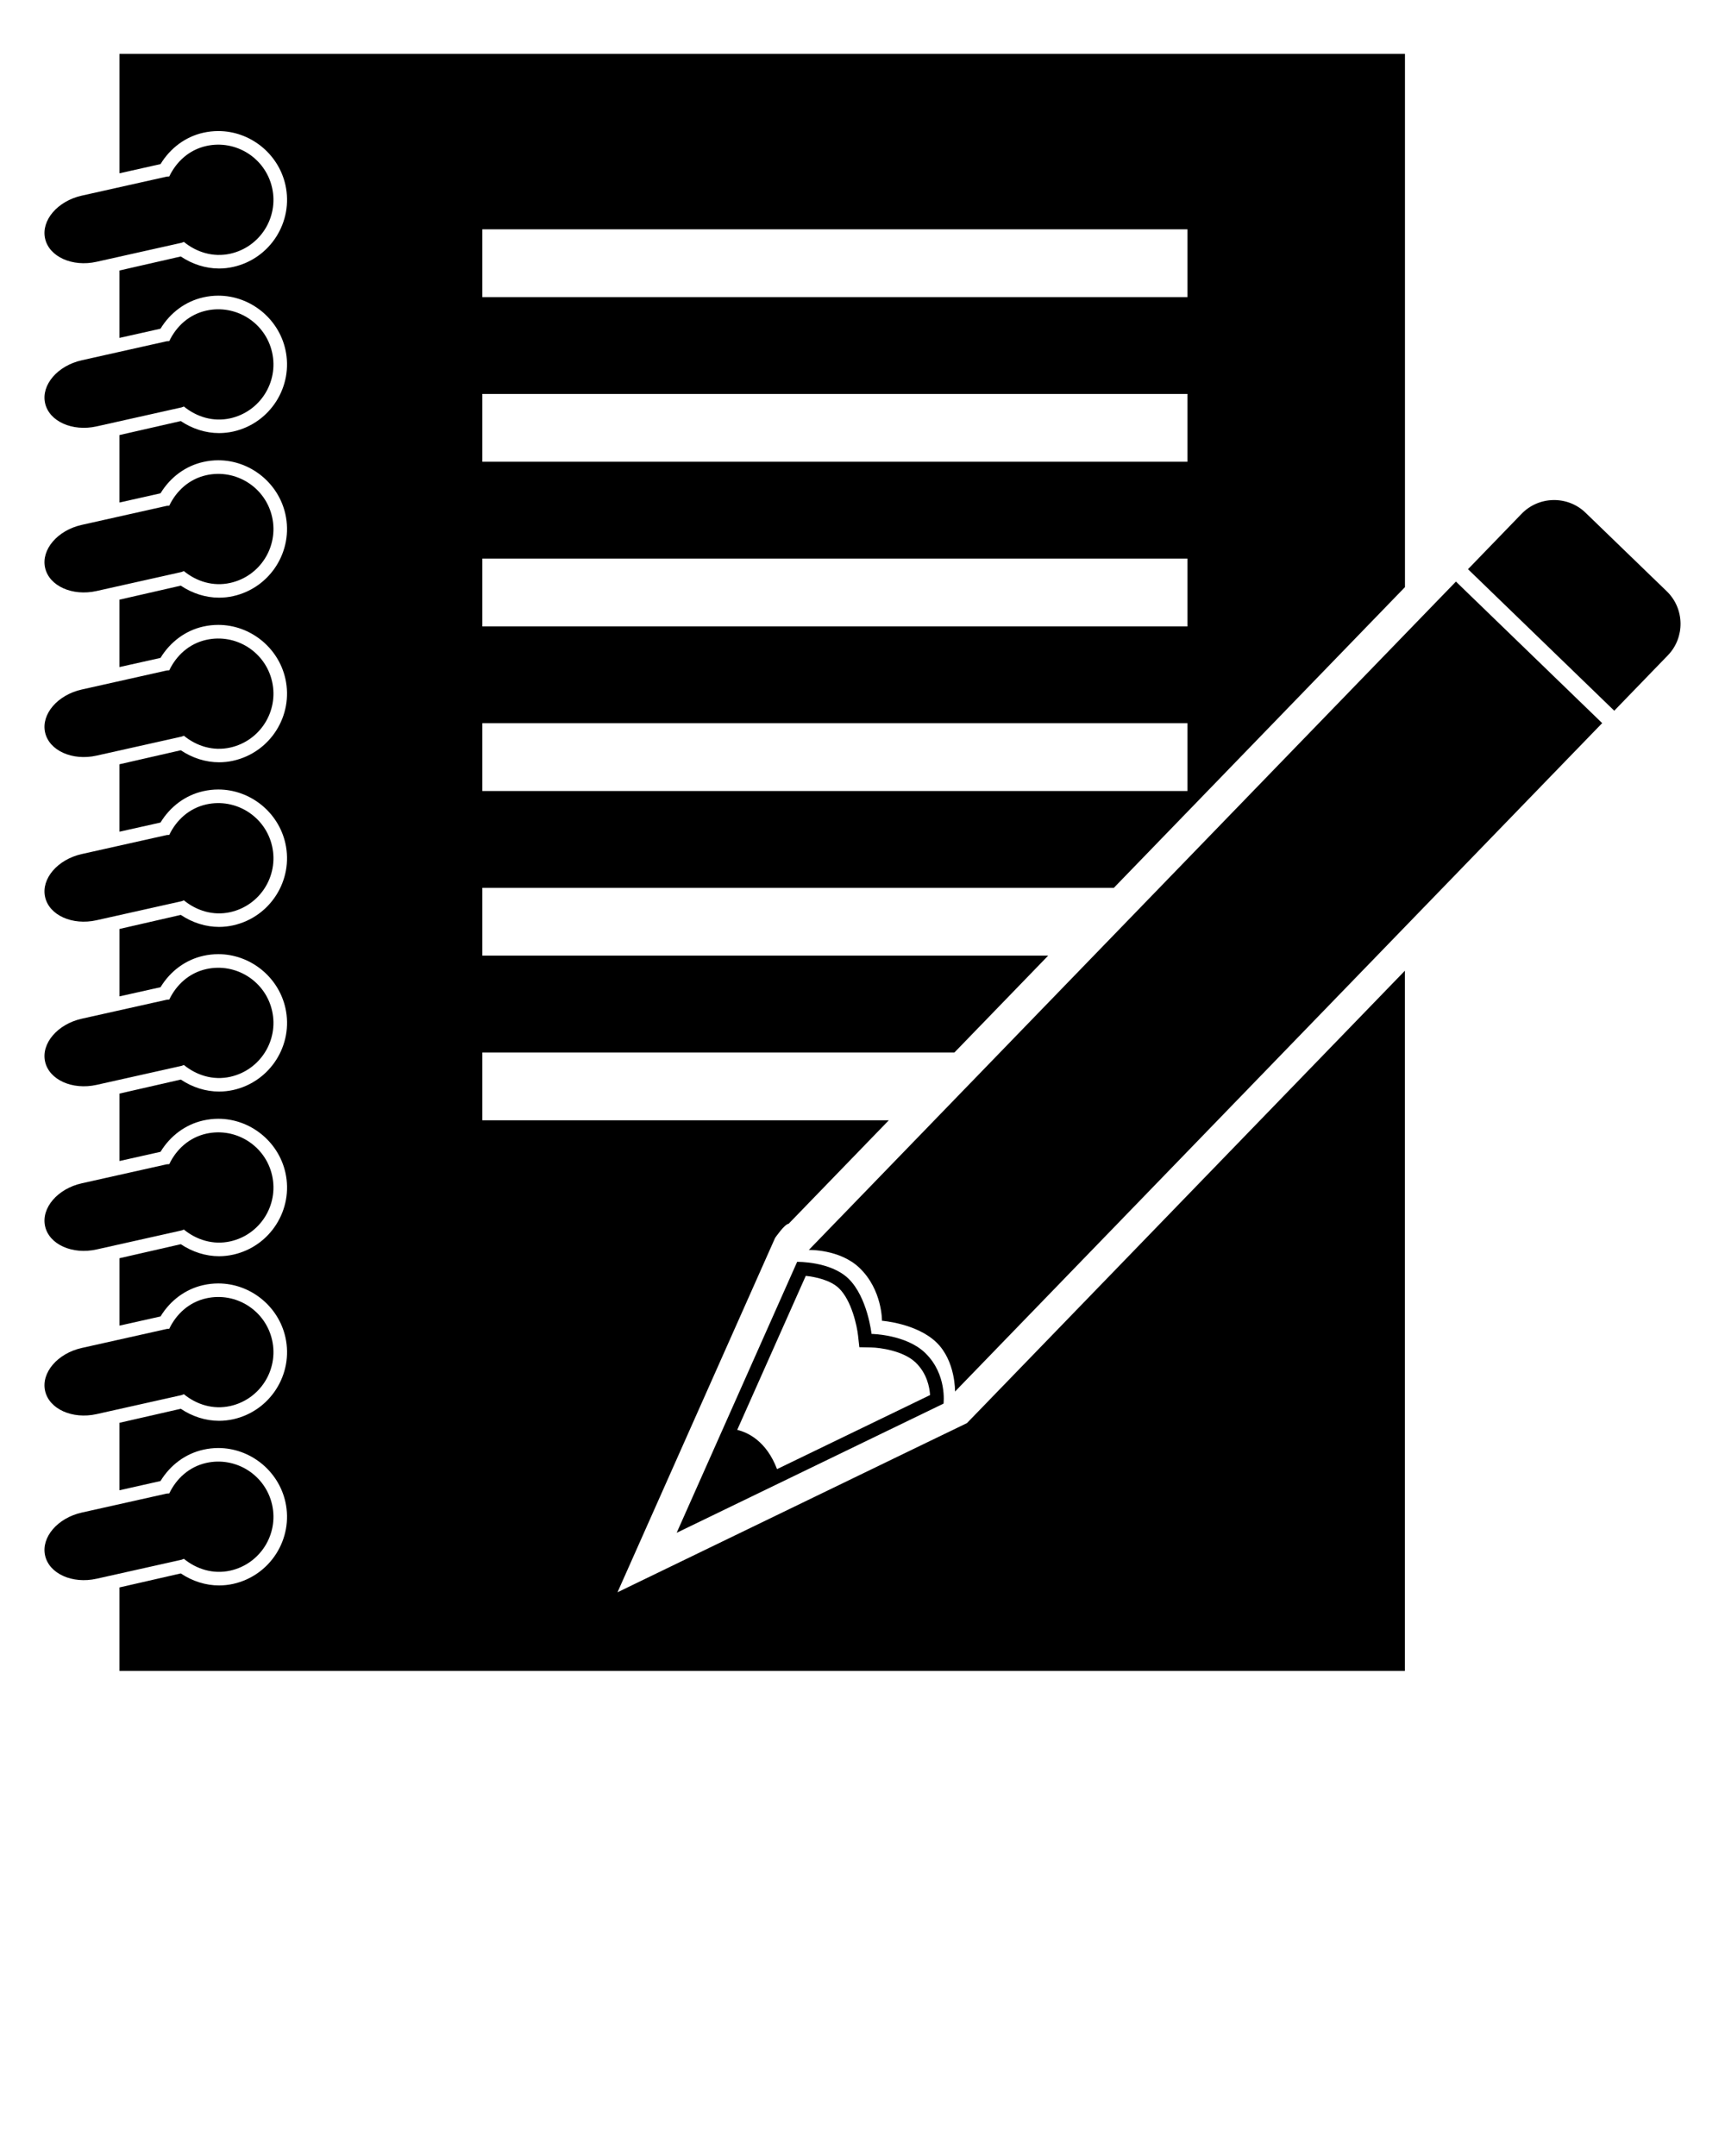 <svg xmlns="http://www.w3.org/2000/svg" xmlns:xlink="http://www.w3.org/1999/xlink" version="1.1" x="0px" y="0px" viewBox="0 0 64 80" enable-background="new 0 0 64 64" xml:space="preserve"><g><path d="M3.583,9.714l3.152-0.705c0.032-0.007,0.057-0.025,0.087-0.033c0.47,0.383,1.084,0.58,1.723,0.438   c1.103-0.247,1.797-1.341,1.551-2.444S8.755,5.171,7.652,5.417C7.013,5.56,6.542,6,6.28,6.547c-0.032,0.006-0.062,0-0.093,0.007   L3.035,7.259c-0.9,0.201-1.513,0.918-1.362,1.593C1.823,9.527,2.684,9.915,3.583,9.714z"/><path d="M3.583,15.822l3.152-0.705c0.032-0.007,0.057-0.025,0.087-0.033c0.47,0.383,1.084,0.58,1.723,0.438   c1.103-0.247,1.797-1.341,1.551-2.444s-1.341-1.798-2.444-1.552c-0.639,0.143-1.11,0.583-1.372,1.13   c-0.032,0.006-0.062,0-0.093,0.006l-3.152,0.706c-0.9,0.2-1.513,0.917-1.362,1.592C1.823,15.635,2.684,16.022,3.583,15.822z"/><path d="M3.583,21.93l3.152-0.705c0.032-0.008,0.057-0.025,0.087-0.034c0.47,0.384,1.084,0.581,1.723,0.438   c1.103-0.246,1.797-1.341,1.551-2.444s-1.341-1.797-2.444-1.552c-0.639,0.144-1.11,0.583-1.372,1.13   c-0.032,0.006-0.062,0-0.093,0.007l-3.152,0.706c-0.9,0.2-1.513,0.917-1.362,1.592C1.823,21.744,2.684,22.131,3.583,21.93z"/><path d="M3.583,28.038l3.152-0.705c0.032-0.006,0.057-0.024,0.087-0.033c0.47,0.384,1.084,0.581,1.723,0.438   c1.103-0.247,1.797-1.341,1.551-2.444s-1.341-1.798-2.444-1.552c-0.639,0.143-1.11,0.583-1.372,1.13   c-0.032,0.006-0.062,0-0.093,0.007l-3.152,0.706c-0.9,0.2-1.513,0.917-1.362,1.592C1.823,27.852,2.684,28.239,3.583,28.038z"/><path d="M3.583,34.146l3.152-0.705c0.032-0.006,0.057-0.024,0.087-0.033c0.47,0.383,1.084,0.58,1.723,0.438   c1.103-0.247,1.797-1.342,1.551-2.445c-0.247-1.103-1.341-1.797-2.444-1.552c-0.639,0.144-1.11,0.583-1.372,1.13   c-0.032,0.005-0.062,0-0.093,0.006l-3.152,0.705c-0.9,0.201-1.513,0.918-1.362,1.593C1.823,33.96,2.684,34.348,3.583,34.146z"/><path d="M3.583,40.255l3.152-0.705c0.032-0.007,0.057-0.025,0.087-0.033c0.47,0.383,1.084,0.58,1.723,0.438   c1.103-0.246,1.797-1.342,1.551-2.444s-1.341-1.798-2.444-1.552c-0.639,0.143-1.11,0.583-1.372,1.13   c-0.032,0.006-0.062,0-0.093,0.007L3.035,37.8c-0.9,0.2-1.513,0.918-1.362,1.593C1.823,40.067,2.684,40.455,3.583,40.255z"/><path d="M3.583,46.362l3.152-0.705c0.032-0.006,0.057-0.023,0.087-0.033c0.47,0.383,1.084,0.58,1.723,0.438   c1.103-0.246,1.797-1.341,1.551-2.444s-1.341-1.798-2.444-1.552c-0.639,0.144-1.11,0.583-1.372,1.13   c-0.032,0.006-0.062,0-0.093,0.006l-3.152,0.705c-0.9,0.201-1.513,0.918-1.362,1.594C1.823,46.176,2.684,46.563,3.583,46.362z"/><path d="M3.583,52.472l3.152-0.705c0.032-0.008,0.057-0.025,0.087-0.034c0.47,0.384,1.084,0.581,1.723,0.438   c1.103-0.247,1.797-1.342,1.551-2.445c-0.247-1.103-1.341-1.797-2.444-1.551c-0.639,0.143-1.11,0.582-1.372,1.129   c-0.032,0.006-0.062,0-0.093,0.008l-3.152,0.705c-0.9,0.2-1.513,0.918-1.362,1.592C1.823,52.284,2.684,52.671,3.583,52.472z"/><path d="M6.822,57.841c0.47,0.383,1.084,0.58,1.723,0.438c1.103-0.246,1.797-1.341,1.551-2.443   c-0.247-1.104-1.341-1.799-2.444-1.553c-0.639,0.144-1.11,0.584-1.372,1.131c-0.032,0.006-0.062,0-0.093,0.006l-3.152,0.705   c-0.9,0.201-1.513,0.918-1.362,1.593c0.15,0.676,1.011,1.063,1.911,0.862l3.152-0.705C6.767,57.868,6.792,57.85,6.822,57.841z"/><path d="M30.008,46.381c0,0,1.154-0.036,1.889,0.673c0.842,0.816,0.825,1.954,0.825,1.954s1.29,0.095,2.022,0.804   c0.713,0.689,0.689,1.822,0.689,1.822l24.01-24.802l-5.426-5.252L30.008,46.381z"/><path d="M35.006,52.082c0,0,0.141-1.086-0.68-1.88c-0.712-0.689-1.991-0.706-1.991-0.706s-0.146-1.362-0.857-2.052   c-0.669-0.647-1.903-0.621-1.903-0.621l-4.47,10.053L35.006,52.082z M29.895,47.342c0.375,0.04,0.92,0.159,1.233,0.462   c0.473,0.459,0.67,1.416,0.706,1.746l0.049,0.439l0.443,0.01c0.303,0.004,1.189,0.116,1.65,0.563   c0.412,0.398,0.512,0.905,0.531,1.203l-5.678,2.748c-0.393-1.037-1.079-1.362-1.477-1.456L29.895,47.342z"/><path d="M61.842,21.943l-3.016-2.918c-0.662-0.642-1.73-0.624-2.371,0.038l-1.99,2.057l5.426,5.252l1.99-2.057   C62.521,23.653,62.505,22.585,61.842,21.943z"/><path d="M35.875,52.806l-1.479,0.715L22.91,59.083l5.237-11.777l0.609-1.37c0,0,0.357-0.521,0.5-0.524l0.092-0.095l3.627-3.747   H17.896v-2.516H35.41l3.479-3.594H17.896v-2.516h23.429l10.801-11.158V2H4.434v4.43l1.522-0.341   c0.363-0.597,0.928-1.016,1.586-1.164c0.184-0.041,0.372-0.062,0.558-0.062c1.183,0,2.229,0.839,2.488,1.995   c0.307,1.373-0.56,2.739-1.933,3.046C8.481,9.943,8.304,9.963,8.127,9.963c-0.494,0-0.99-0.157-1.42-0.446l-2.274,0.52v2.501   l1.522-0.341c0.363-0.597,0.928-1.015,1.586-1.163c0.184-0.042,0.372-0.063,0.558-0.063c1.183,0,2.229,0.84,2.488,1.995   c0.307,1.373-0.56,2.739-1.933,3.046c-0.173,0.038-0.351,0.058-0.527,0.058c-0.494,0-0.99-0.157-1.42-0.446l-2.274,0.519v2.503   l1.522-0.341c0.363-0.597,0.928-1.016,1.586-1.163c0.184-0.042,0.372-0.063,0.558-0.063c1.183,0,2.229,0.839,2.488,1.995   c0.307,1.372-0.56,2.739-1.933,3.045c-0.173,0.039-0.351,0.058-0.527,0.058c-0.494,0-0.99-0.157-1.42-0.446l-2.274,0.52v2.501   l1.522-0.34c0.363-0.597,0.928-1.016,1.586-1.163c0.184-0.042,0.372-0.062,0.558-0.062c1.183,0,2.229,0.839,2.488,1.995   c0.307,1.373-0.56,2.738-1.933,3.045c-0.173,0.039-0.351,0.058-0.527,0.058c-0.494,0-0.99-0.157-1.42-0.446l-2.274,0.52v2.502   l1.522-0.34c0.363-0.597,0.928-1.016,1.586-1.163c0.184-0.042,0.372-0.063,0.558-0.063c1.183,0,2.229,0.839,2.488,1.995   c0.307,1.372-0.56,2.738-1.933,3.045c-0.173,0.039-0.351,0.059-0.527,0.059c-0.494,0-0.99-0.157-1.42-0.446L4.434,34.47v2.501   l1.522-0.34c0.363-0.598,0.928-1.016,1.586-1.164c0.184-0.041,0.372-0.062,0.558-0.062c1.183,0,2.229,0.84,2.488,1.995   c0.307,1.372-0.56,2.737-1.933,3.045c-0.173,0.038-0.351,0.058-0.527,0.058c-0.494,0-0.99-0.156-1.42-0.445l-2.274,0.52v2.502   l1.522-0.341c0.363-0.597,0.928-1.015,1.586-1.163c0.184-0.041,0.372-0.063,0.558-0.063c1.183,0,2.229,0.84,2.488,1.996   c0.307,1.372-0.56,2.738-1.933,3.045c-0.173,0.038-0.351,0.059-0.527,0.059c-0.494,0-0.99-0.158-1.42-0.446l-2.274,0.52v2.501   l1.522-0.34c0.363-0.597,0.928-1.016,1.586-1.163c0.184-0.042,0.372-0.062,0.558-0.062c1.183,0,2.229,0.839,2.488,1.994   c0.307,1.373-0.56,2.738-1.933,3.045C8.481,52.7,8.304,52.72,8.127,52.72c-0.494,0-0.99-0.157-1.42-0.446l-2.274,0.52v2.503   l1.522-0.342c0.363-0.596,0.928-1.015,1.586-1.162c0.184-0.042,0.372-0.063,0.558-0.063c1.183,0,2.229,0.84,2.488,1.995   c0.307,1.373-0.56,2.738-1.933,3.046c-0.173,0.038-0.351,0.058-0.527,0.058c-0.494,0-0.99-0.157-1.42-0.446l-2.274,0.52V62h47.691   V36.019l-15.82,16.344L35.875,52.806z M17.896,8.509h26.159v2.516H17.896V8.509z M17.896,14.617h26.159v2.516H17.896V14.617z    M17.896,20.727h26.159v2.516H17.896V20.727z M17.896,26.835h26.159v2.516H17.896V26.835z"/></g></svg>